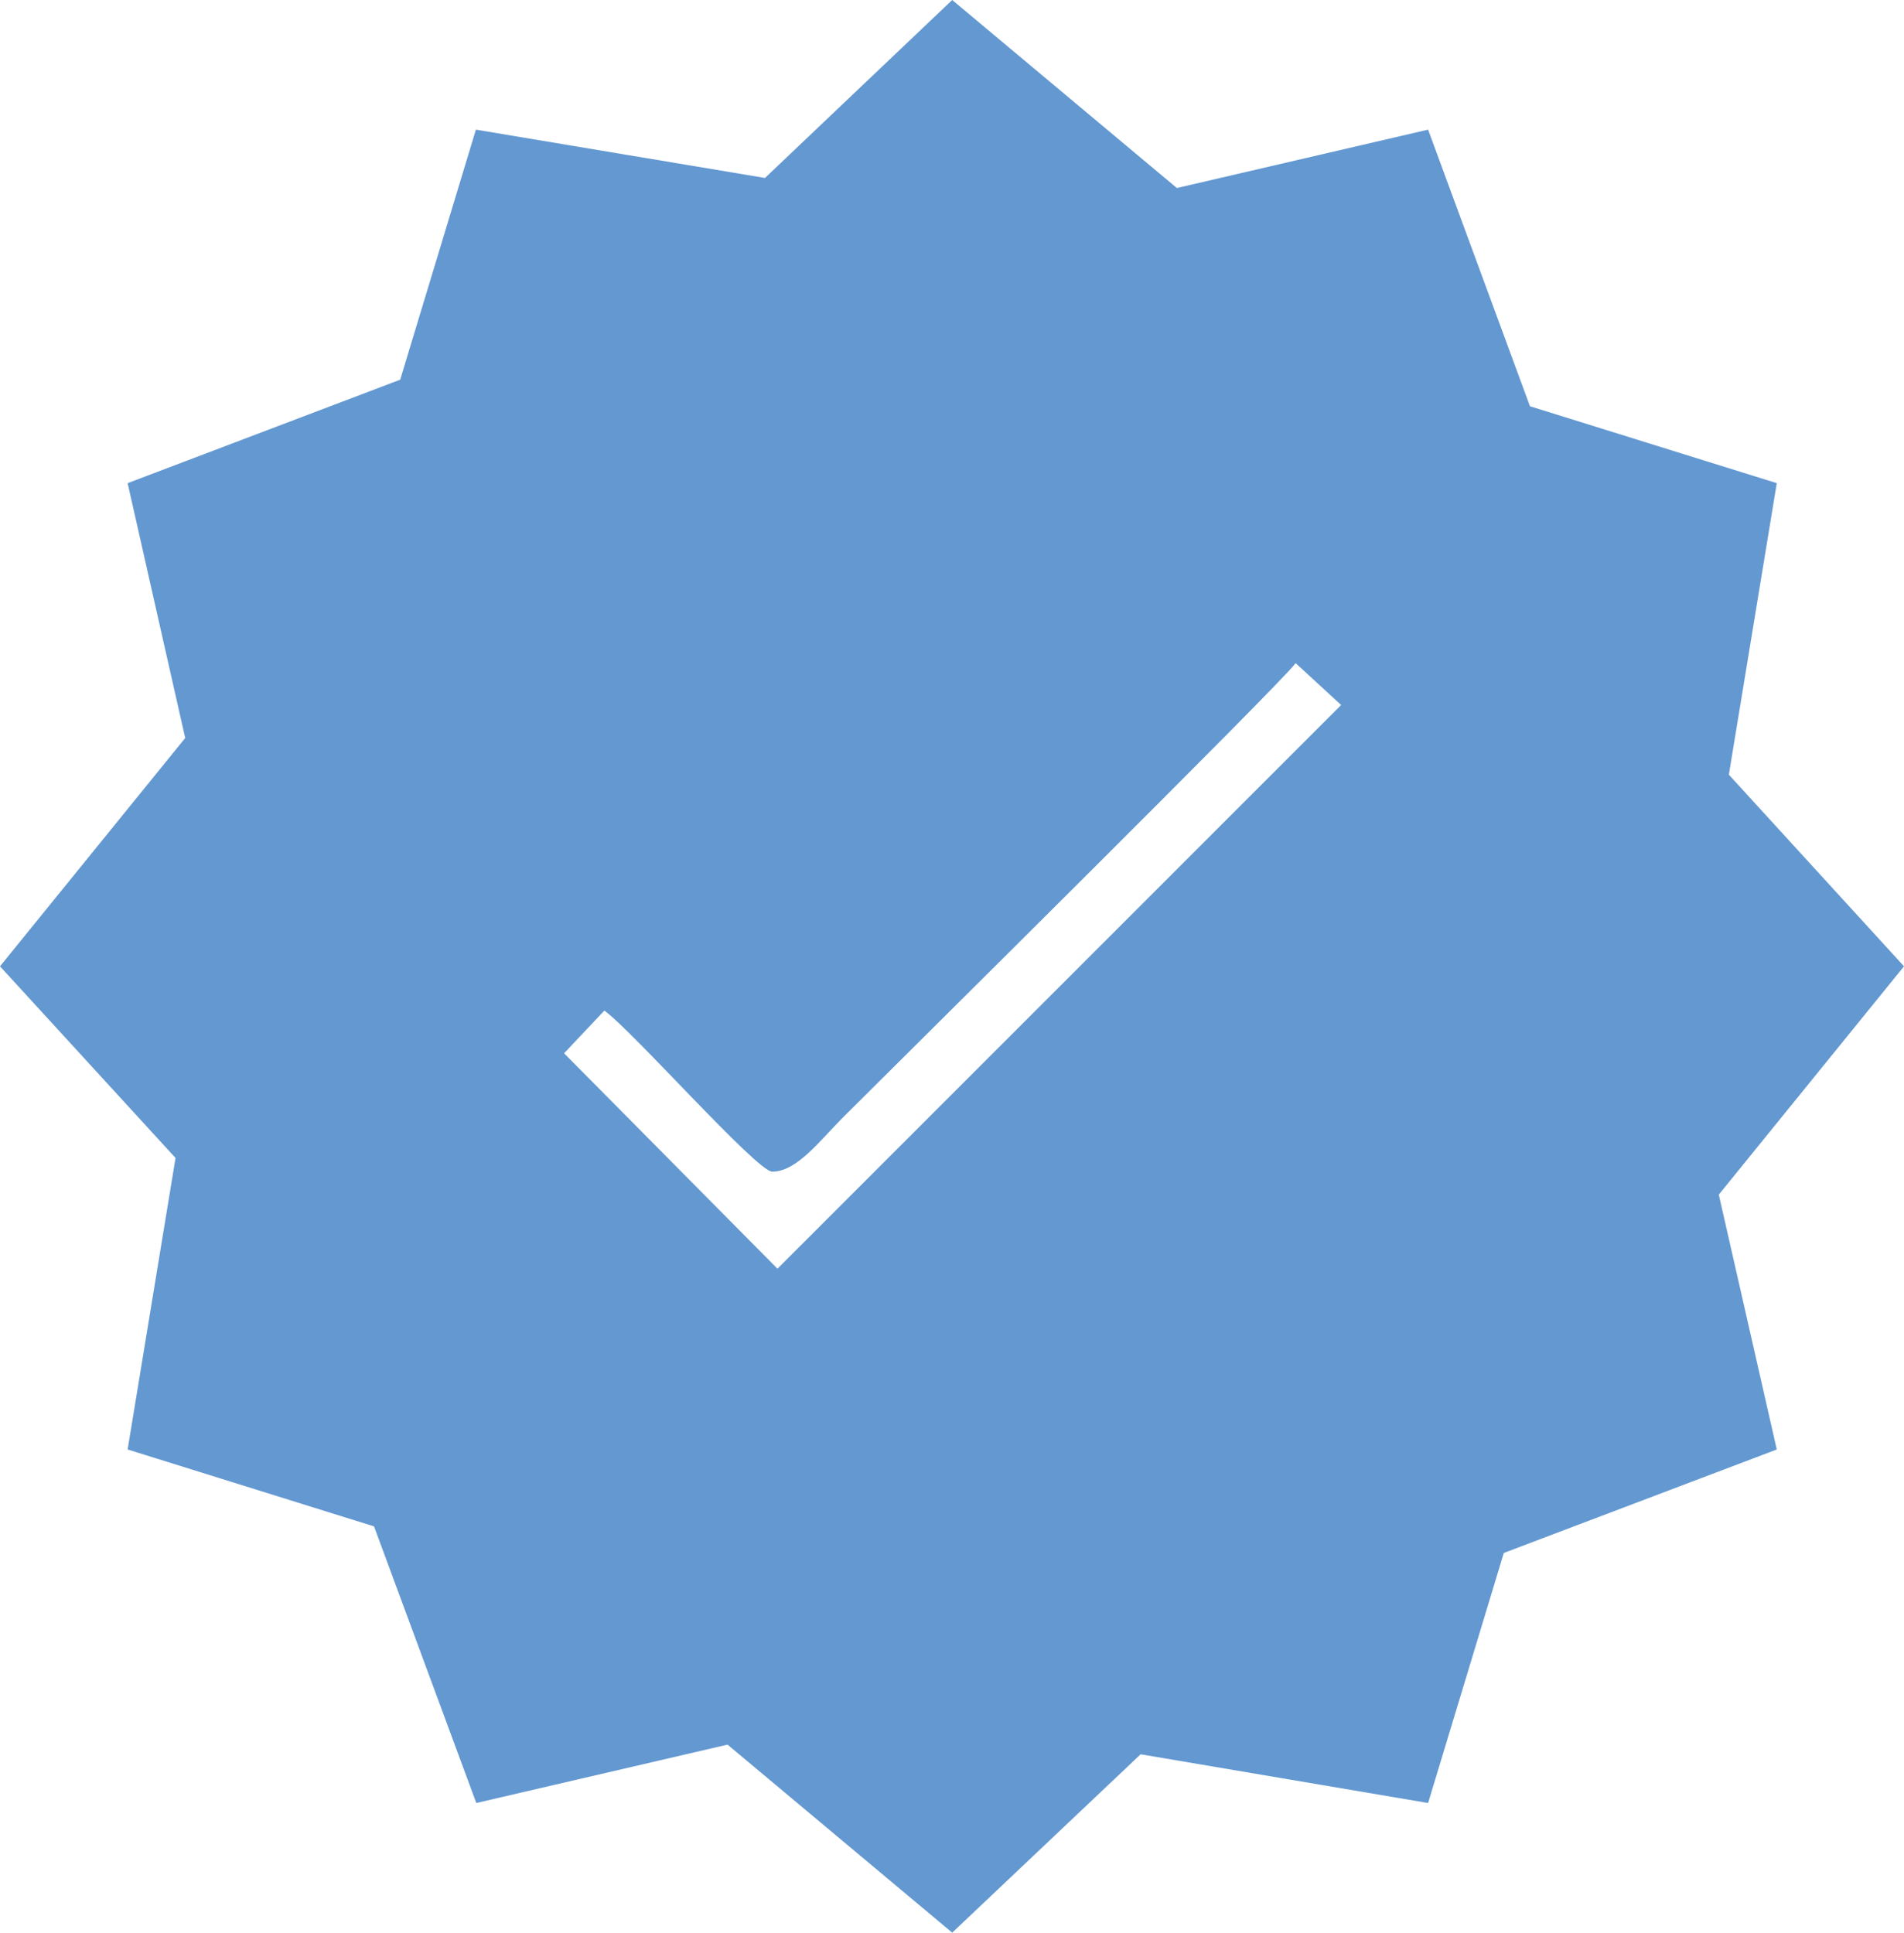 <svg xmlns="http://www.w3.org/2000/svg" viewBox="0 0 47.29 48"><defs><style>.cls-1{fill:#6398d1;fill-rule:evenodd;}</style></defs><title>Asset 3</title><g id="Layer_2" data-name="Layer 2"><g id="Layer_1-2" data-name="Layer 1"><path class="cls-1" d="M23.65,0l5.58,4.67,6.24-1.45L38,10.09,44.13,12l-1.19,7.24L47.29,24l-4.6,5.67L44.13,36l-6.78,2.57-1.88,6.21-7.14-1.21L23.65,48l-5.58-4.67-6.24,1.45L9.29,37.91,3.17,36l1.19-7.24L0,24l4.6-5.67L3.17,12,9.94,9.43l1.88-6.21L19,4.42,23.65,0Zm8.53,16.47c-.29.43-10.08,10.12-11.23,11.27-.6.6-1.16,1.36-1.77,1.36-.38,0-3.48-3.51-4.17-4l-1,1.06,5.3,5.35,14-14Z"/></g></g></svg>